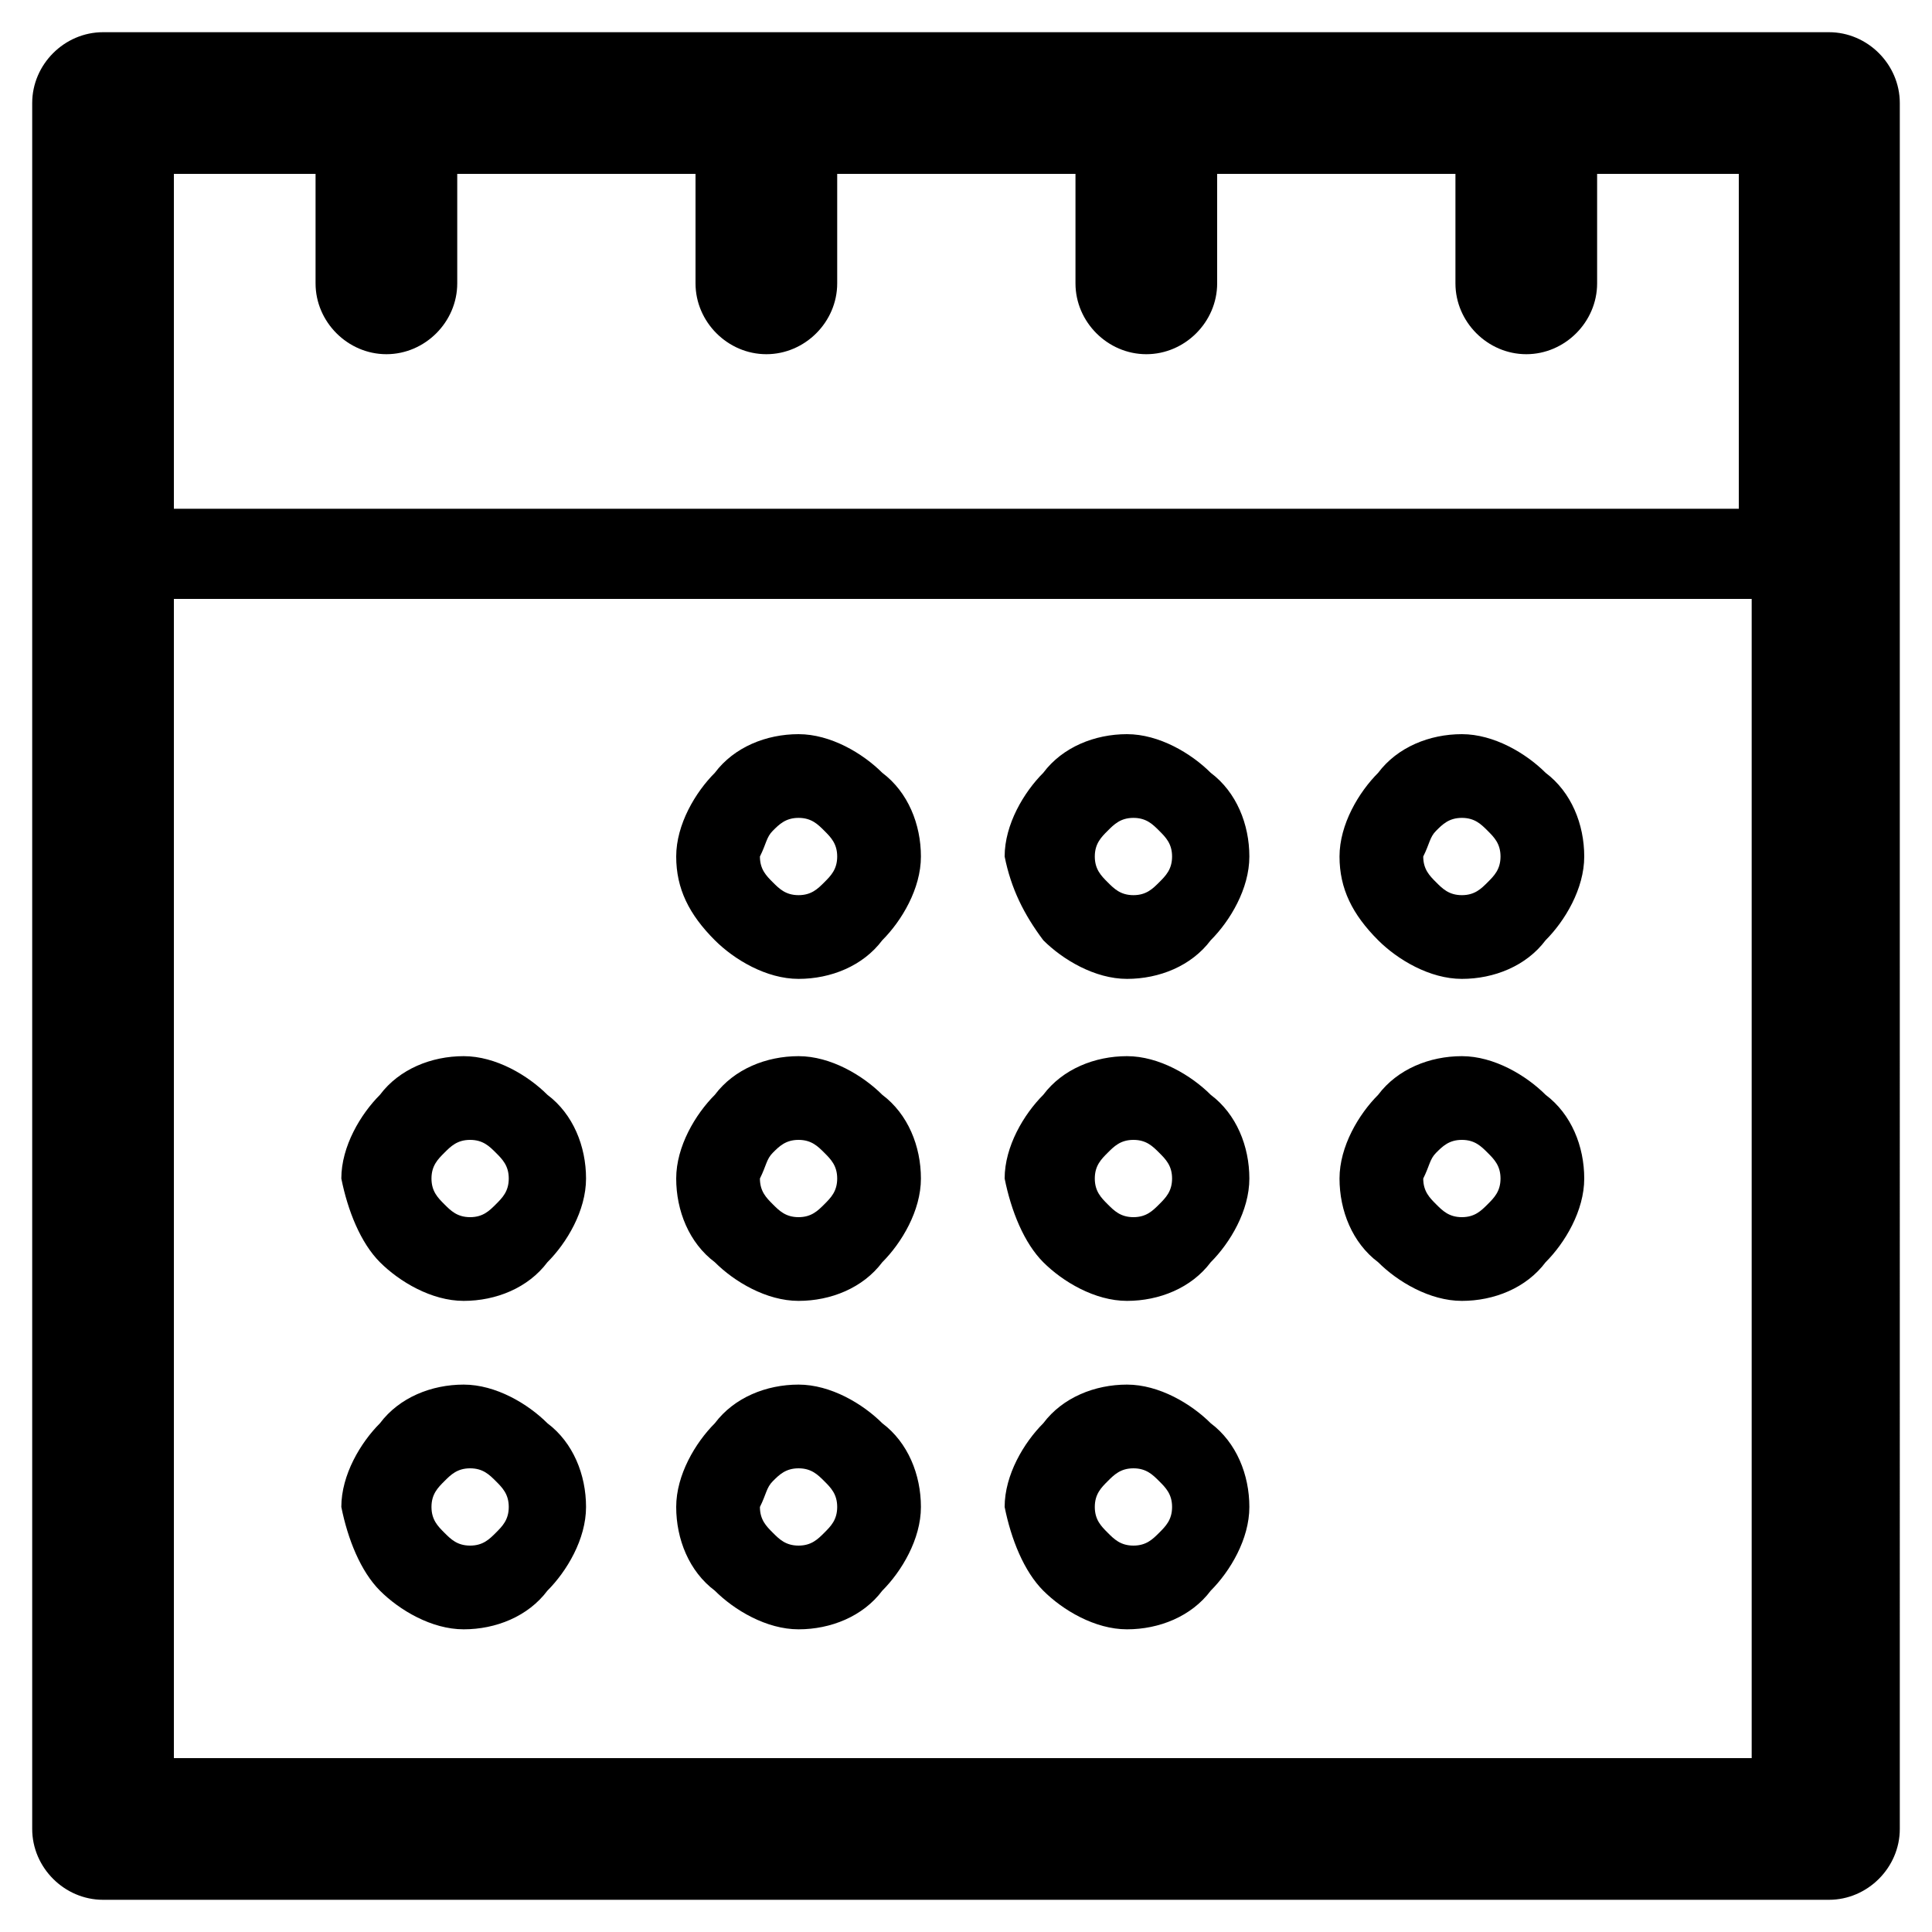 <?xml version="1.0" encoding="utf-8"?>
<!-- Generator: Adobe Illustrator 25.3.1, SVG Export Plug-In . SVG Version: 6.00 Build 0)  -->
<svg version="1.1" id="Ebene_1" xmlns="http://www.w3.org/2000/svg" xmlns:xlink="http://www.w3.org/1999/xlink" x="0px" y="0px"
     viewBox="0 0 30 30" style="enable-background:new 0 0 30 30;" xml:space="preserve">
<style type="text/css">

</style>
    <g>
	<defs>
		<rect id="SVGID_1_" x="0.5" y="0.5" width="29" height="29"/>
	</defs>
        <clipPath id="SVGID_2_">
		<use xlink:href="#SVGID_1_"  style="overflow:visible;"/>
	</clipPath>
        <path class="st0" d="M22.3,17.9L22.3,17.9c0.1-0.1,0.2-0.2,0.4-0.2s0.3,0.1,0.4,0.2v0c0.1,0.1,0.2,0.2,0.2,0.4
		c0,0.2-0.1,0.3-0.2,0.4v0c-0.1,0.1-0.2,0.2-0.4,0.2s-0.3-0.1-0.4-0.2v0c-0.1-0.1-0.2-0.2-0.2-0.4C22.2,18.1,22.2,18,22.3,17.9
		 M21.4,19.6c0.3,0.3,0.8,0.6,1.3,0.6c0.5,0,1-0.2,1.3-0.6l0,0c0.3-0.3,0.6-0.8,0.6-1.3c0-0.5-0.2-1-0.6-1.3h0
		c-0.3-0.3-0.8-0.6-1.3-0.6c-0.5,0-1,0.2-1.3,0.6h0c-0.3,0.3-0.6,0.8-0.6,1.3C20.8,18.8,21,19.3,21.4,19.6L21.4,19.6z M17.2,17.9
		L17.2,17.9c0.1-0.1,0.2-0.2,0.4-0.2s0.3,0.1,0.4,0.2l0,0c0.1,0.1,0.2,0.2,0.2,0.4c0,0.2-0.1,0.3-0.2,0.4l0,0
		c-0.1,0.1-0.2,0.2-0.4,0.2s-0.3-0.1-0.4-0.2v0c-0.1-0.1-0.2-0.2-0.2-0.4C17,18.1,17.1,18,17.2,17.9 M16.2,19.6
		c0.3,0.3,0.8,0.6,1.3,0.6c0.5,0,1-0.2,1.3-0.6l0,0c0.3-0.3,0.6-0.8,0.6-1.3c0-0.5-0.2-1-0.6-1.3h0c-0.3-0.3-0.8-0.6-1.3-0.6
		c-0.5,0-1,0.2-1.3,0.6h0c-0.3,0.3-0.6,0.8-0.6,1.3C15.7,18.8,15.9,19.3,16.2,19.6L16.2,19.6z M6.9,23L6.9,23
		c0.1-0.1,0.2-0.2,0.4-0.2c0.2,0,0.3,0.1,0.4,0.2l0,0c0.1,0.1,0.2,0.2,0.2,0.4c0,0.2-0.1,0.3-0.2,0.4l0,0c-0.1,0.1-0.2,0.2-0.4,0.2
		c-0.2,0-0.3-0.1-0.4-0.2v0c-0.1-0.1-0.2-0.2-0.2-0.4C6.7,23.2,6.8,23.1,6.9,23 M5.9,24.7c0.3,0.3,0.8,0.6,1.3,0.6
		c0.5,0,1-0.2,1.3-0.6h0c0.3-0.3,0.6-0.8,0.6-1.3c0-0.5-0.2-1-0.6-1.3h0c-0.3-0.3-0.8-0.6-1.3-0.6c-0.5,0-1,0.2-1.3,0.6h0
		c-0.3,0.3-0.6,0.8-0.6,1.3C5.4,23.9,5.6,24.4,5.9,24.7L5.9,24.7z M6.9,17.9L6.9,17.9c0.1-0.1,0.2-0.2,0.4-0.2
		c0.2,0,0.3,0.1,0.4,0.2l0,0c0.1,0.1,0.2,0.2,0.2,0.4c0,0.2-0.1,0.3-0.2,0.4l0,0c-0.1,0.1-0.2,0.2-0.4,0.2c-0.2,0-0.3-0.1-0.4-0.2v0
		c-0.1-0.1-0.2-0.2-0.2-0.4C6.7,18.1,6.8,18,6.9,17.9 M5.9,19.6c0.3,0.3,0.8,0.6,1.3,0.6c0.5,0,1-0.2,1.3-0.6l0,0
		c0.3-0.3,0.6-0.8,0.6-1.3c0-0.5-0.2-1-0.6-1.3h0c-0.3-0.3-0.8-0.6-1.3-0.6c-0.5,0-1,0.2-1.3,0.6h0c-0.3,0.3-0.6,0.8-0.6,1.3
		C5.4,18.8,5.6,19.3,5.9,19.6L5.9,19.6z M17.2,23L17.2,23c0.1-0.1,0.2-0.2,0.4-0.2s0.3,0.1,0.4,0.2l0,0c0.1,0.1,0.2,0.2,0.2,0.4
		c0,0.2-0.1,0.3-0.2,0.4l0,0c-0.1,0.1-0.2,0.2-0.4,0.2s-0.3-0.1-0.4-0.2v0c-0.1-0.1-0.2-0.2-0.2-0.4C17,23.2,17.1,23.1,17.2,23
		 M16.2,24.7c0.3,0.3,0.8,0.6,1.3,0.6c0.5,0,1-0.2,1.3-0.6h0c0.3-0.3,0.6-0.8,0.6-1.3c0-0.5-0.2-1-0.6-1.3h0
		c-0.3-0.3-0.8-0.6-1.3-0.6c-0.5,0-1,0.2-1.3,0.6h0c-0.3,0.3-0.6,0.8-0.6,1.3C15.7,23.9,15.9,24.4,16.2,24.7L16.2,24.7z M27.3,7.9
		H2.7V2.7h2.2v1.7C4.9,5,5.4,5.5,6,5.5c0.6,0,1.1-0.5,1.1-1.1V2.7h3.7v1.7c0,0.6,0.5,1.1,1.1,1.1c0.6,0,1.1-0.5,1.1-1.1V2.7h3.7v1.7
		c0,0.6,0.5,1.1,1.1,1.1c0.6,0,1.1-0.5,1.1-1.1V2.7h3.7v1.7c0,0.6,0.5,1.1,1.1,1.1c0.6,0,1.1-0.5,1.1-1.1V2.7h2.2V7.9z M27.3,27.3
		H2.7v-18h24.5V27.3z M28.4,0.5H1.6C1,0.5,0.5,1,0.5,1.6v26.8c0,0.6,0.5,1.1,1.1,1.1h26.8c0.6,0,1.1-0.5,1.1-1.1V1.6
		C29.5,1,29,0.5,28.4,0.5 M12,23L12,23c0.1-0.1,0.2-0.2,0.4-0.2c0.2,0,0.3,0.1,0.4,0.2v0c0.1,0.1,0.2,0.2,0.2,0.4
		c0,0.2-0.1,0.3-0.2,0.4v0c-0.1,0.1-0.2,0.2-0.4,0.2c-0.2,0-0.3-0.1-0.4-0.2v0c-0.1-0.1-0.2-0.2-0.2-0.4C11.9,23.2,11.9,23.1,12,23
		 M11.1,24.7c0.3,0.3,0.8,0.6,1.3,0.6c0.5,0,1-0.2,1.3-0.6h0c0.3-0.3,0.6-0.8,0.6-1.3c0-0.5-0.2-1-0.6-1.3h0
		c-0.3-0.3-0.8-0.6-1.3-0.6c-0.5,0-1,0.2-1.3,0.6h0c-0.3,0.3-0.6,0.8-0.6,1.3C10.5,23.9,10.7,24.4,11.1,24.7L11.1,24.7z M17.2,12.9
		L17.2,12.9c0.1-0.1,0.2-0.2,0.4-0.2s0.3,0.1,0.4,0.2l0,0c0.1,0.1,0.2,0.2,0.2,0.4c0,0.2-0.1,0.3-0.2,0.4c-0.1,0.1-0.2,0.2-0.4,0.2
		s-0.3-0.1-0.4-0.2c-0.1-0.1-0.2-0.2-0.2-0.4C17,13.1,17.1,13,17.2,12.9 M16.2,14.6c0.3,0.3,0.8,0.6,1.3,0.6c0.5,0,1-0.2,1.3-0.6
		c0.3-0.3,0.6-0.8,0.6-1.3c0-0.5-0.2-1-0.6-1.3h0c-0.3-0.3-0.8-0.6-1.3-0.6c-0.5,0-1,0.2-1.3,0.6h0c-0.3,0.3-0.6,0.8-0.6,1.3
		C15.7,13.8,15.9,14.2,16.2,14.6L16.2,14.6z M22.3,12.9L22.3,12.9c0.1-0.1,0.2-0.2,0.4-0.2s0.3,0.1,0.4,0.2v0
		c0.1,0.1,0.2,0.2,0.2,0.4c0,0.2-0.1,0.3-0.2,0.4c-0.1,0.1-0.2,0.2-0.4,0.2s-0.3-0.1-0.4-0.2c-0.1-0.1-0.2-0.2-0.2-0.4
		C22.2,13.1,22.2,13,22.3,12.9 M21.4,14.6c0.3,0.3,0.8,0.6,1.3,0.6c0.5,0,1-0.2,1.3-0.6c0.3-0.3,0.6-0.8,0.6-1.3
		c0-0.5-0.2-1-0.6-1.3h0c-0.3-0.3-0.8-0.6-1.3-0.6c-0.5,0-1,0.2-1.3,0.6h0c-0.3,0.3-0.6,0.8-0.6,1.3C20.8,13.8,21,14.2,21.4,14.6
		L21.4,14.6z M12,17.9L12,17.9c0.1-0.1,0.2-0.2,0.4-0.2c0.2,0,0.3,0.1,0.4,0.2v0c0.1,0.1,0.2,0.2,0.2,0.4c0,0.2-0.1,0.3-0.2,0.4v0
		c-0.1,0.1-0.2,0.2-0.4,0.2c-0.2,0-0.3-0.1-0.4-0.2v0c-0.1-0.1-0.2-0.2-0.2-0.4C11.9,18.1,11.9,18,12,17.9 M11.1,19.6
		c0.3,0.3,0.8,0.6,1.3,0.6c0.5,0,1-0.2,1.3-0.6l0,0c0.3-0.3,0.6-0.8,0.6-1.3c0-0.5-0.2-1-0.6-1.3h0c-0.3-0.3-0.8-0.6-1.3-0.6
		c-0.5,0-1,0.2-1.3,0.6h0c-0.3,0.3-0.6,0.8-0.6,1.3C10.5,18.8,10.7,19.3,11.1,19.6L11.1,19.6z M12,12.9L12,12.9
		c0.1-0.1,0.2-0.2,0.4-0.2c0.2,0,0.3,0.1,0.4,0.2v0c0.1,0.1,0.2,0.2,0.2,0.4c0,0.2-0.1,0.3-0.2,0.4c-0.1,0.1-0.2,0.2-0.4,0.2
		c-0.2,0-0.3-0.1-0.4-0.2c-0.1-0.1-0.2-0.2-0.2-0.4C11.9,13.1,11.9,13,12,12.9 M11.1,14.6c0.3,0.3,0.8,0.6,1.3,0.6
		c0.5,0,1-0.2,1.3-0.6c0.3-0.3,0.6-0.8,0.6-1.3c0-0.5-0.2-1-0.6-1.3h0c-0.3-0.3-0.8-0.6-1.3-0.6c-0.5,0-1,0.2-1.3,0.6h0
		c-0.3,0.3-0.6,0.8-0.6,1.3C10.5,13.8,10.7,14.2,11.1,14.6L11.1,14.6z"/>
</g>
</svg>
